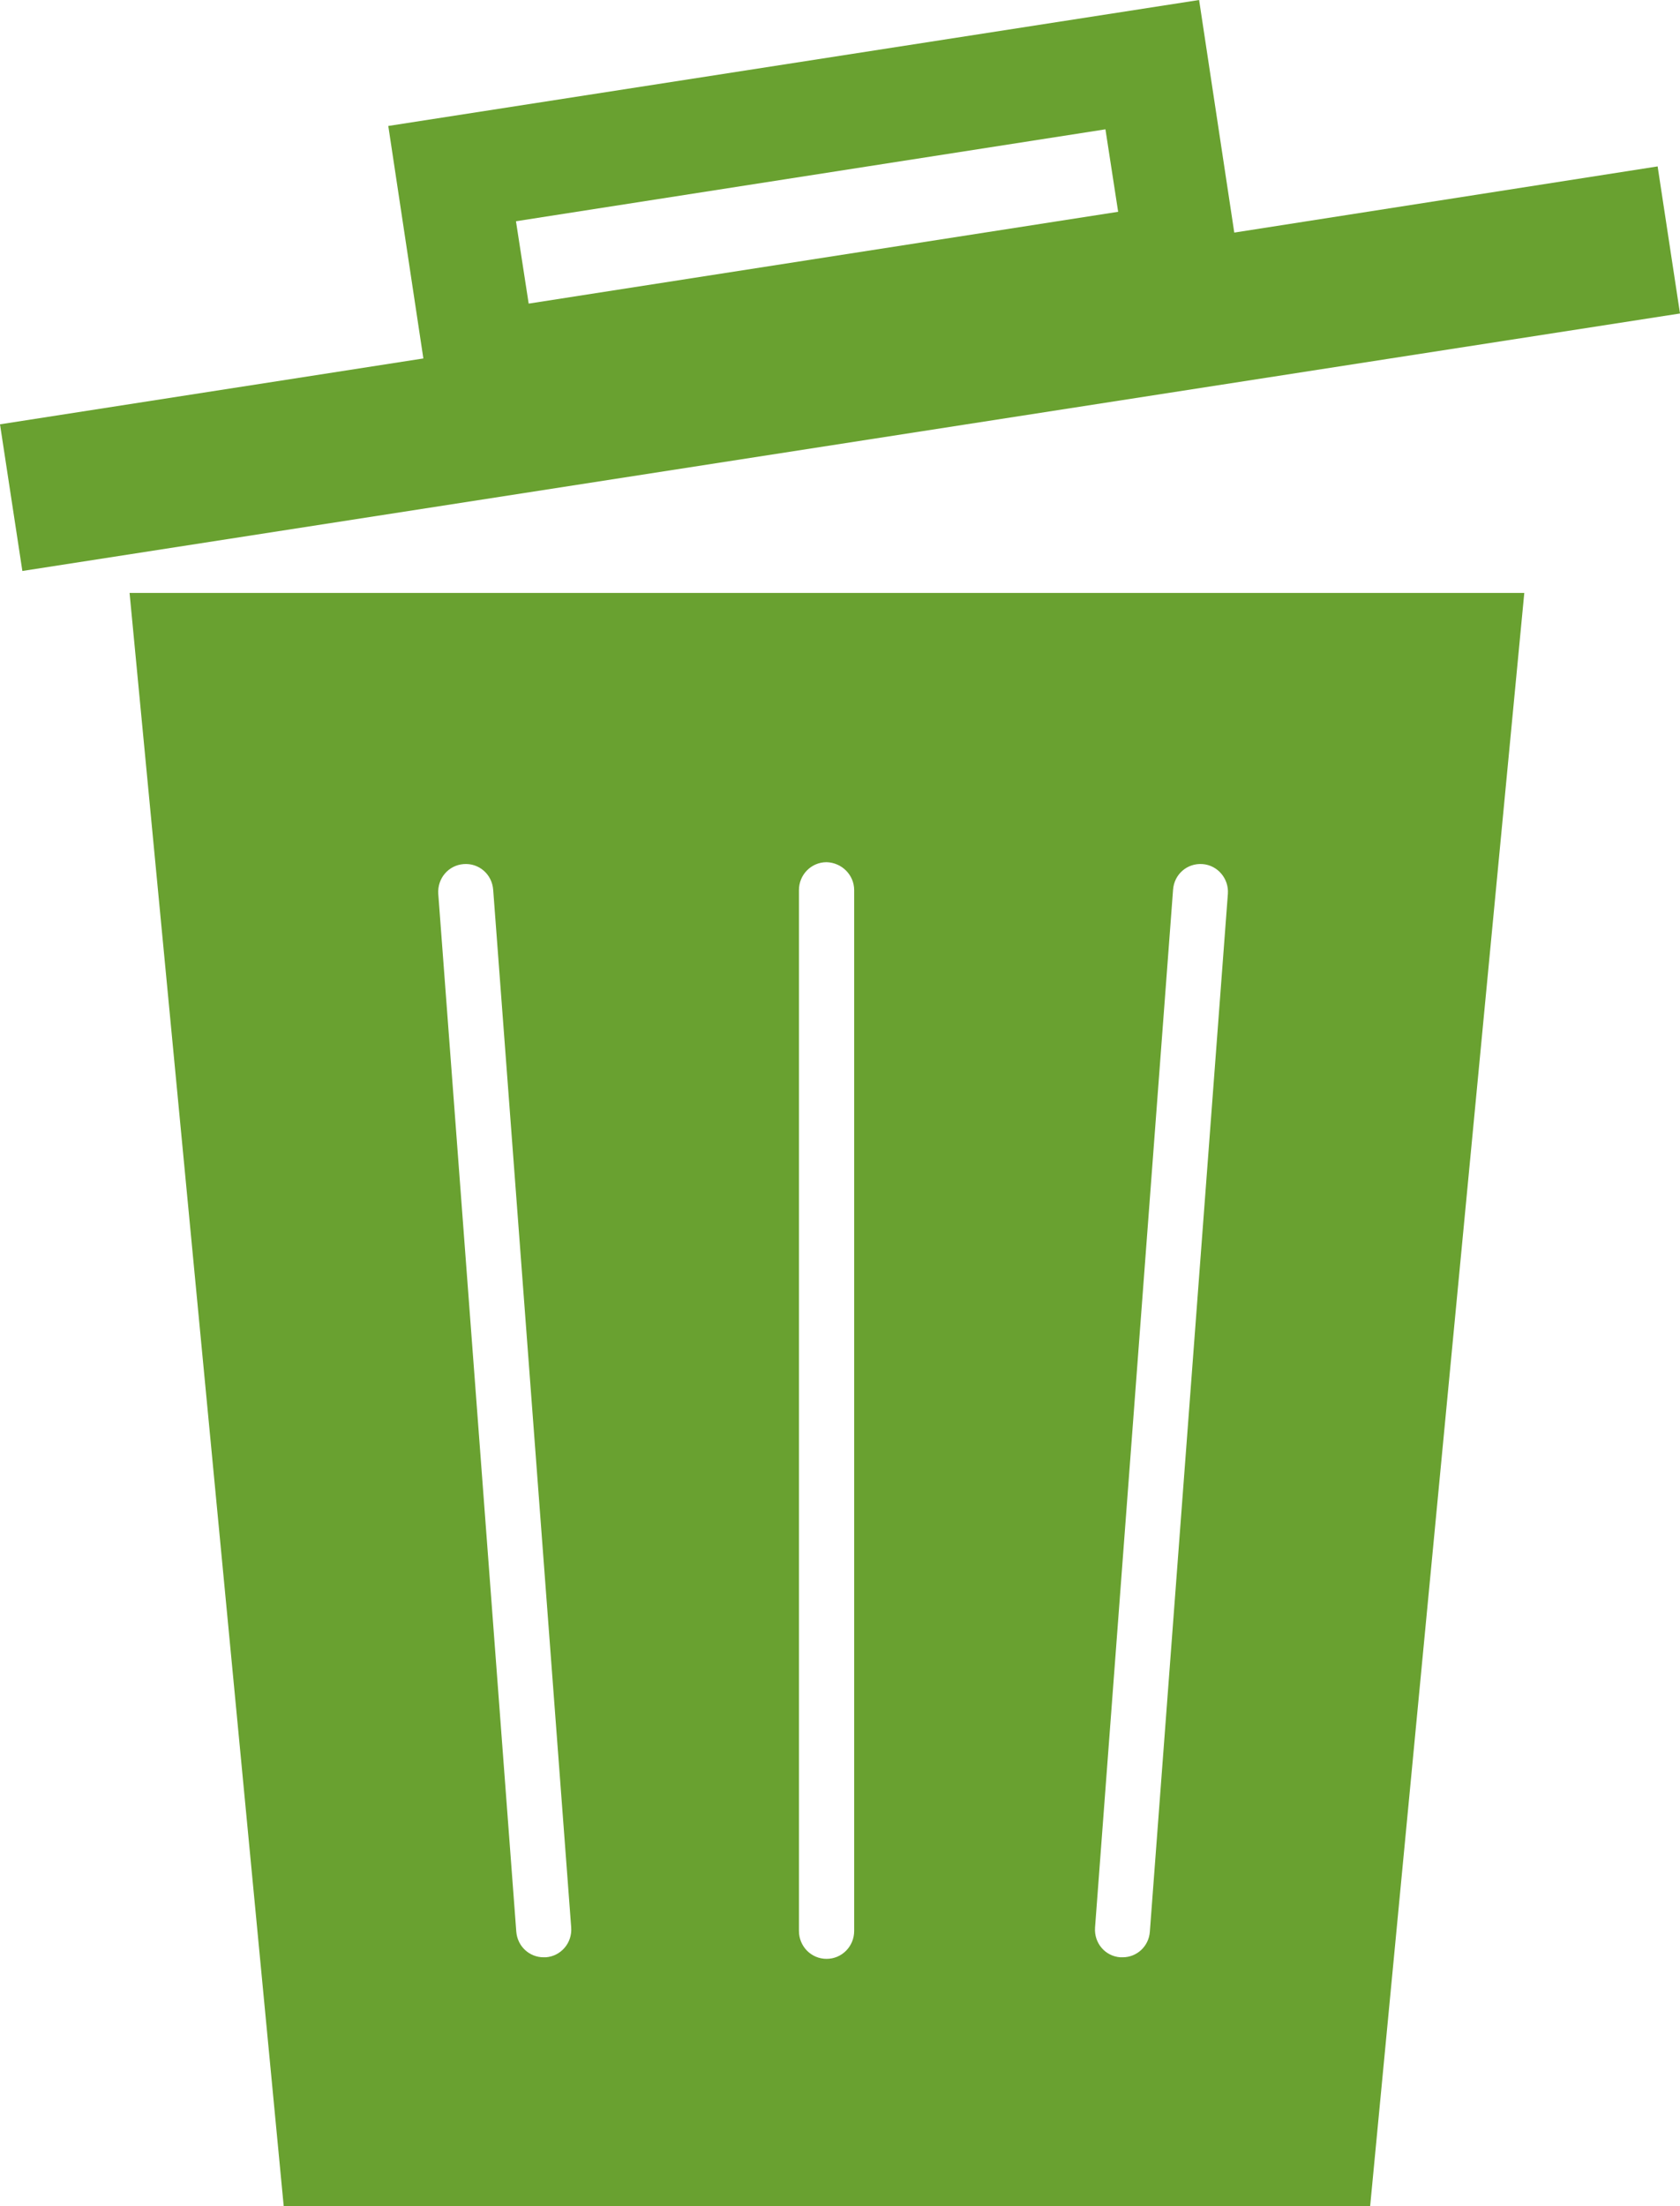 <svg width="16" height="21" viewBox="0 0 16 21" fill="none" xmlns="http://www.w3.org/2000/svg">
<g clip-path="url(#clip0_184_35)">
<path d="M1.234 5.644L2.702 21H7.876H13.049L14.517 5.644H7.872H1.234ZM5.198 18.631C5.191 18.631 5.184 18.631 5.177 18.631C5.042 18.631 4.928 18.527 4.917 18.387L4.174 8.509C4.164 8.362 4.27 8.236 4.416 8.225C4.562 8.214 4.686 8.322 4.697 8.47L5.44 18.347C5.451 18.495 5.341 18.621 5.198 18.631ZM10.429 18.347L11.172 8.47C11.182 8.322 11.307 8.214 11.453 8.225C11.598 8.236 11.705 8.365 11.694 8.509L10.951 18.387C10.941 18.527 10.827 18.631 10.692 18.631C10.685 18.631 10.677 18.631 10.67 18.631C10.525 18.621 10.418 18.495 10.429 18.347ZM8.135 8.473V18.38C8.135 18.527 8.018 18.646 7.872 18.646C7.726 18.646 7.609 18.527 7.609 18.38V8.473C7.609 8.326 7.726 8.207 7.872 8.207C8.018 8.211 8.135 8.329 8.135 8.473Z" fill="#69A130"/>
<path d="M11.755 2.214L11.42 0L3.698 1.199L4.032 3.412L0 4.039L0.213 5.435L16 2.984L15.787 1.584L11.755 2.214ZM10.528 1.231L10.649 2.016L5.035 2.89L4.914 2.106L10.528 1.231Z" fill="#69A130"/>
</g>
<defs>
<clipPath id="clip0_184_35">
<rect width="16" height="21" fill="white"/>
</clipPath>
</defs>
</svg>
